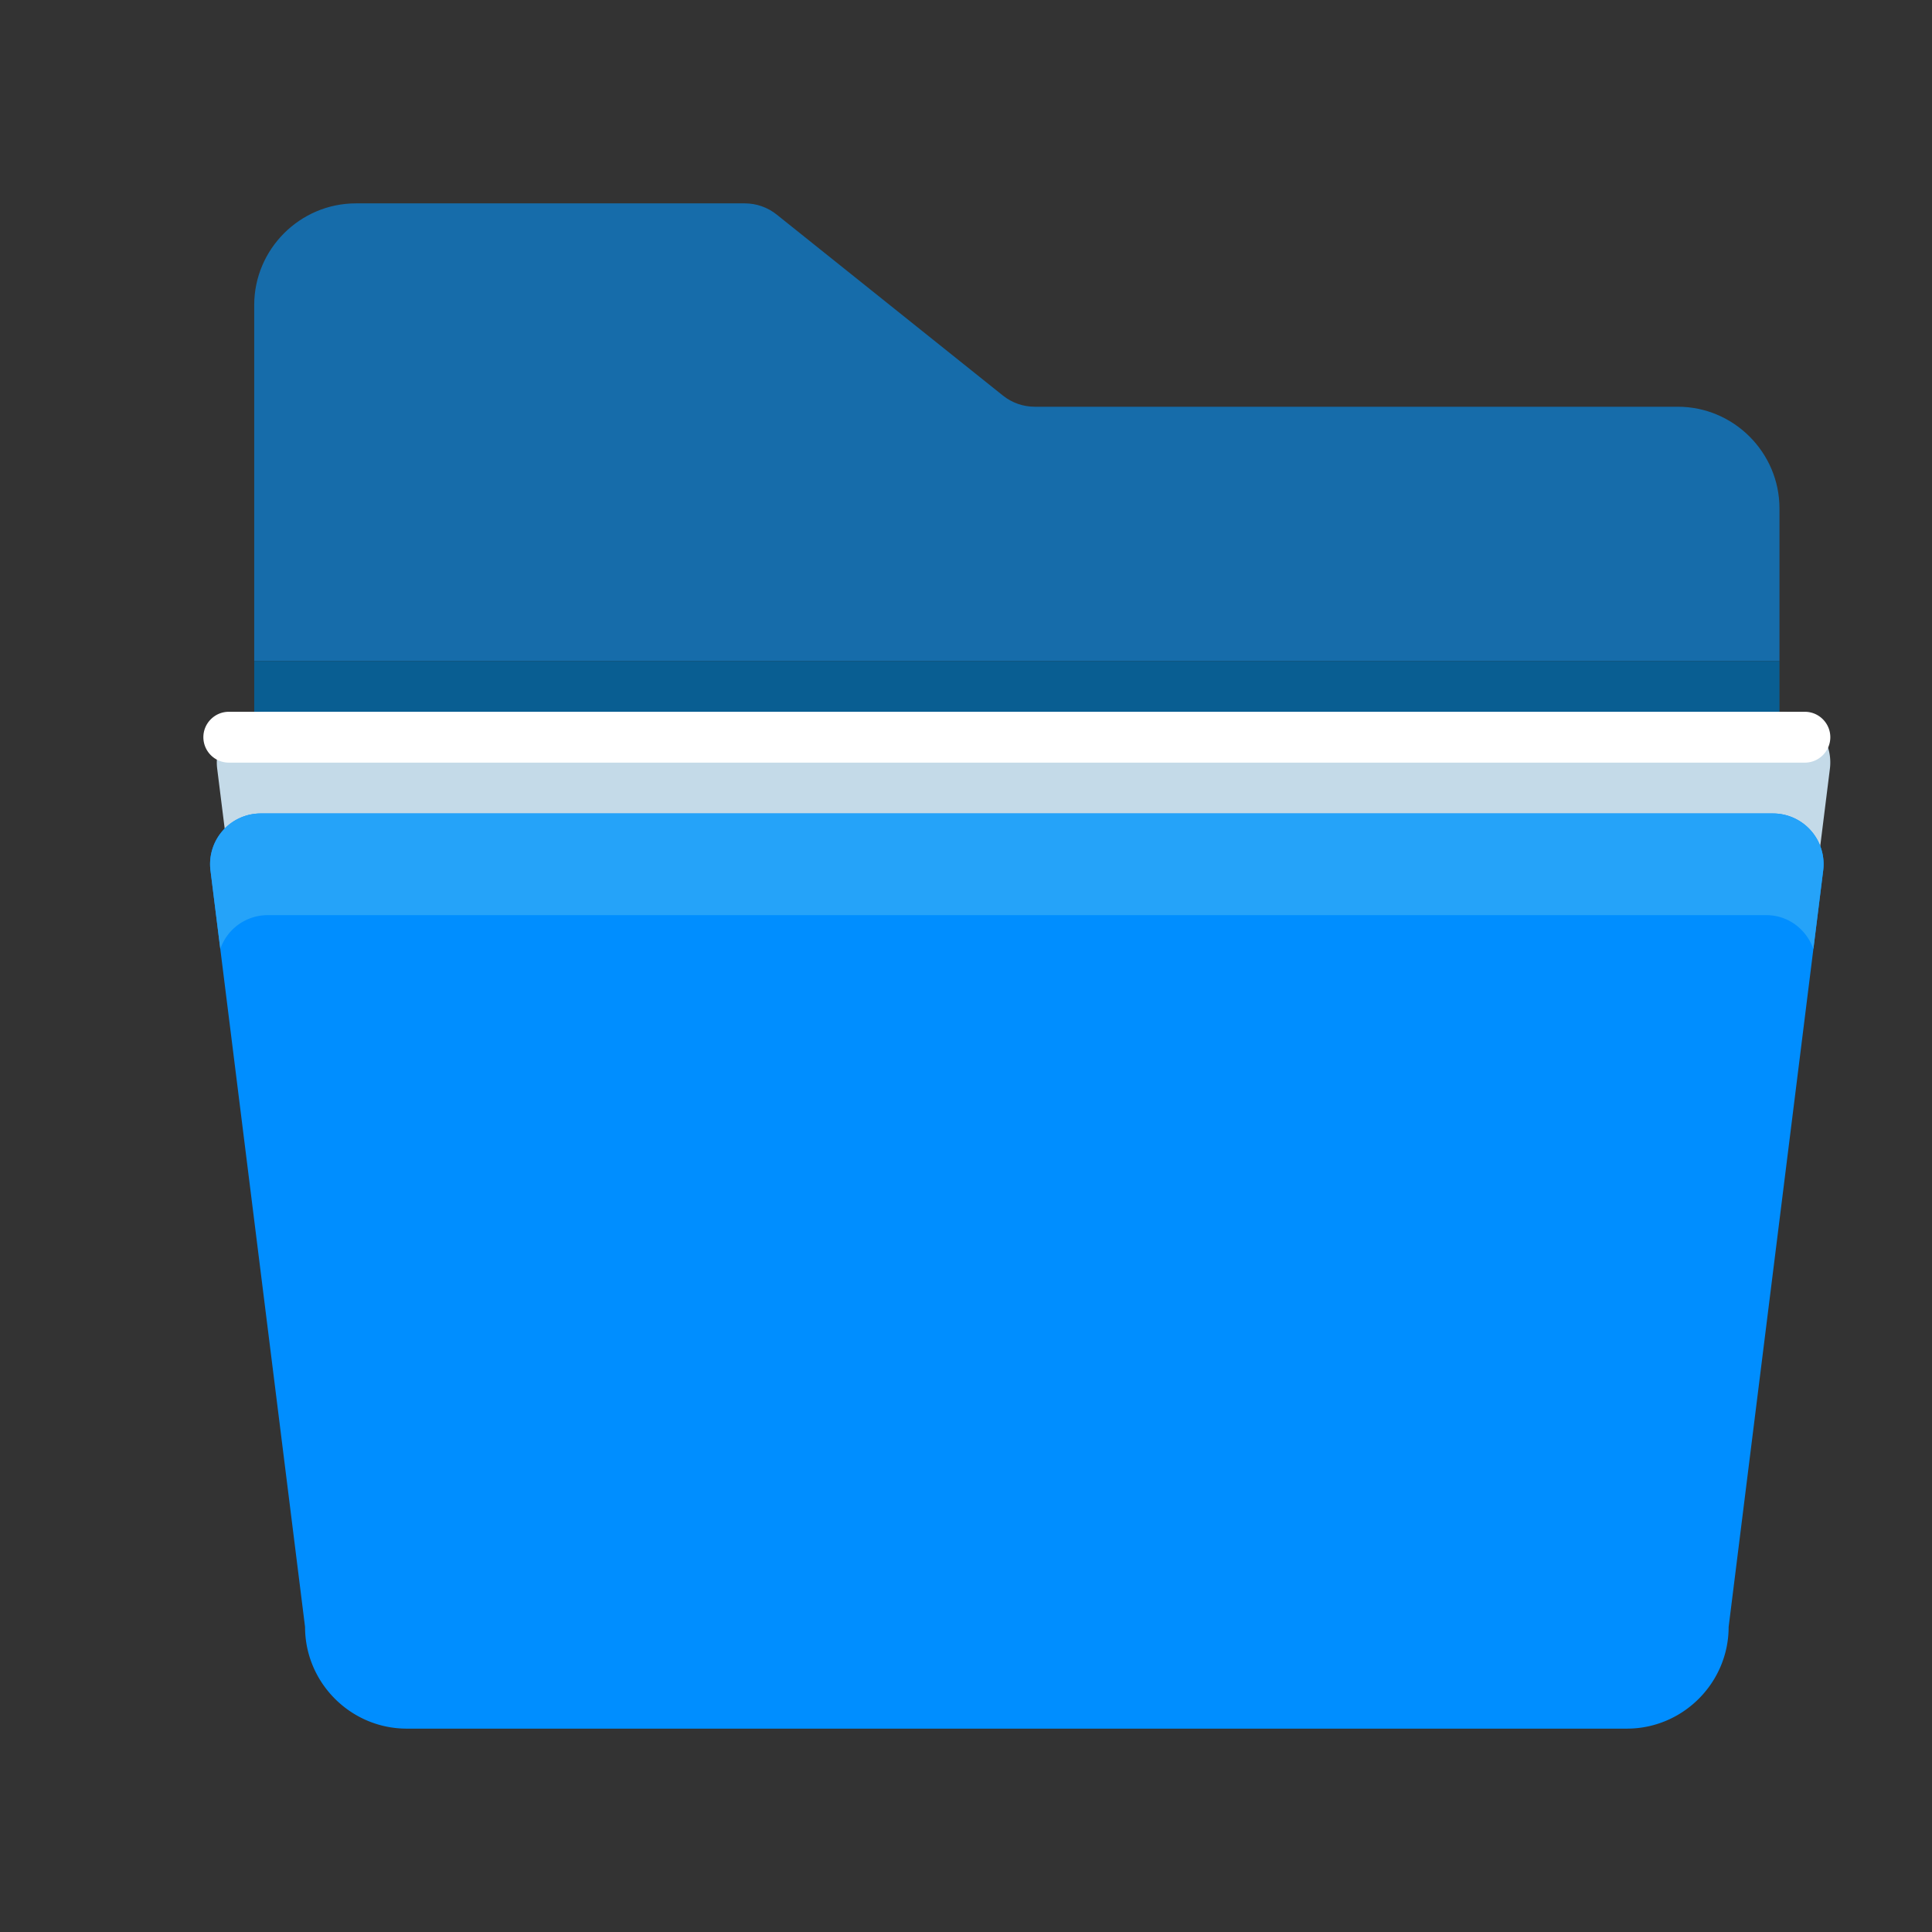 <svg id="icon-color-large-folder-open-c" xmlns="http://www.w3.org/2000/svg" viewBox="0 0 38 38"><rect x="0" y="0" width="38" height="38" fill="#333333" stroke="none"/><path fill="#166CAA" d="M5 13V6c0-1.1.9-2 2-2h7.649c.227 0 .448.077.626.219l4.451 3.561c.177.142.398.22.626.22H33c1.1 0 2 .9 2 2v3H5z"/><path fill="#095E92" d="M5 13h30v1H5z"/><path fill="#C4DAE8" d="M35.004 14a.996.996 0 0 1 .988 1.119L34.132 30c0 1.1-.9 2-2 2h-24c-1.1 0-2-.9-2-2l-1.86-14.88A.996.996 0 0 1 5.261 14h29.743z"/><path fill="#FFF" d="M35.5 15h-31a.501.501 0 0 1-.5-.5c0-.275.225-.5.5-.5h31c.275 0 .5.225.5.5s-.225.5-.5.5z"/><path fill="#008EFF" d="M34.872 16a.996.996 0 0 1 .988 1.119L34 32c0 1.1-.9 2-2 2H8c-1.1 0-2-.9-2-2L4.14 17.12A.996.996 0 0 1 5.129 16h29.743z"/><path fill="#25A3F9" d="M5.259 18h29.483c.434 0 .79.283.925.666l.193-1.547A.996.996 0 0 0 34.872 16H5.129a.997.997 0 0 0-.989 1.12l.193 1.546A.984.984 0 0 1 5.259 18z"/></svg>